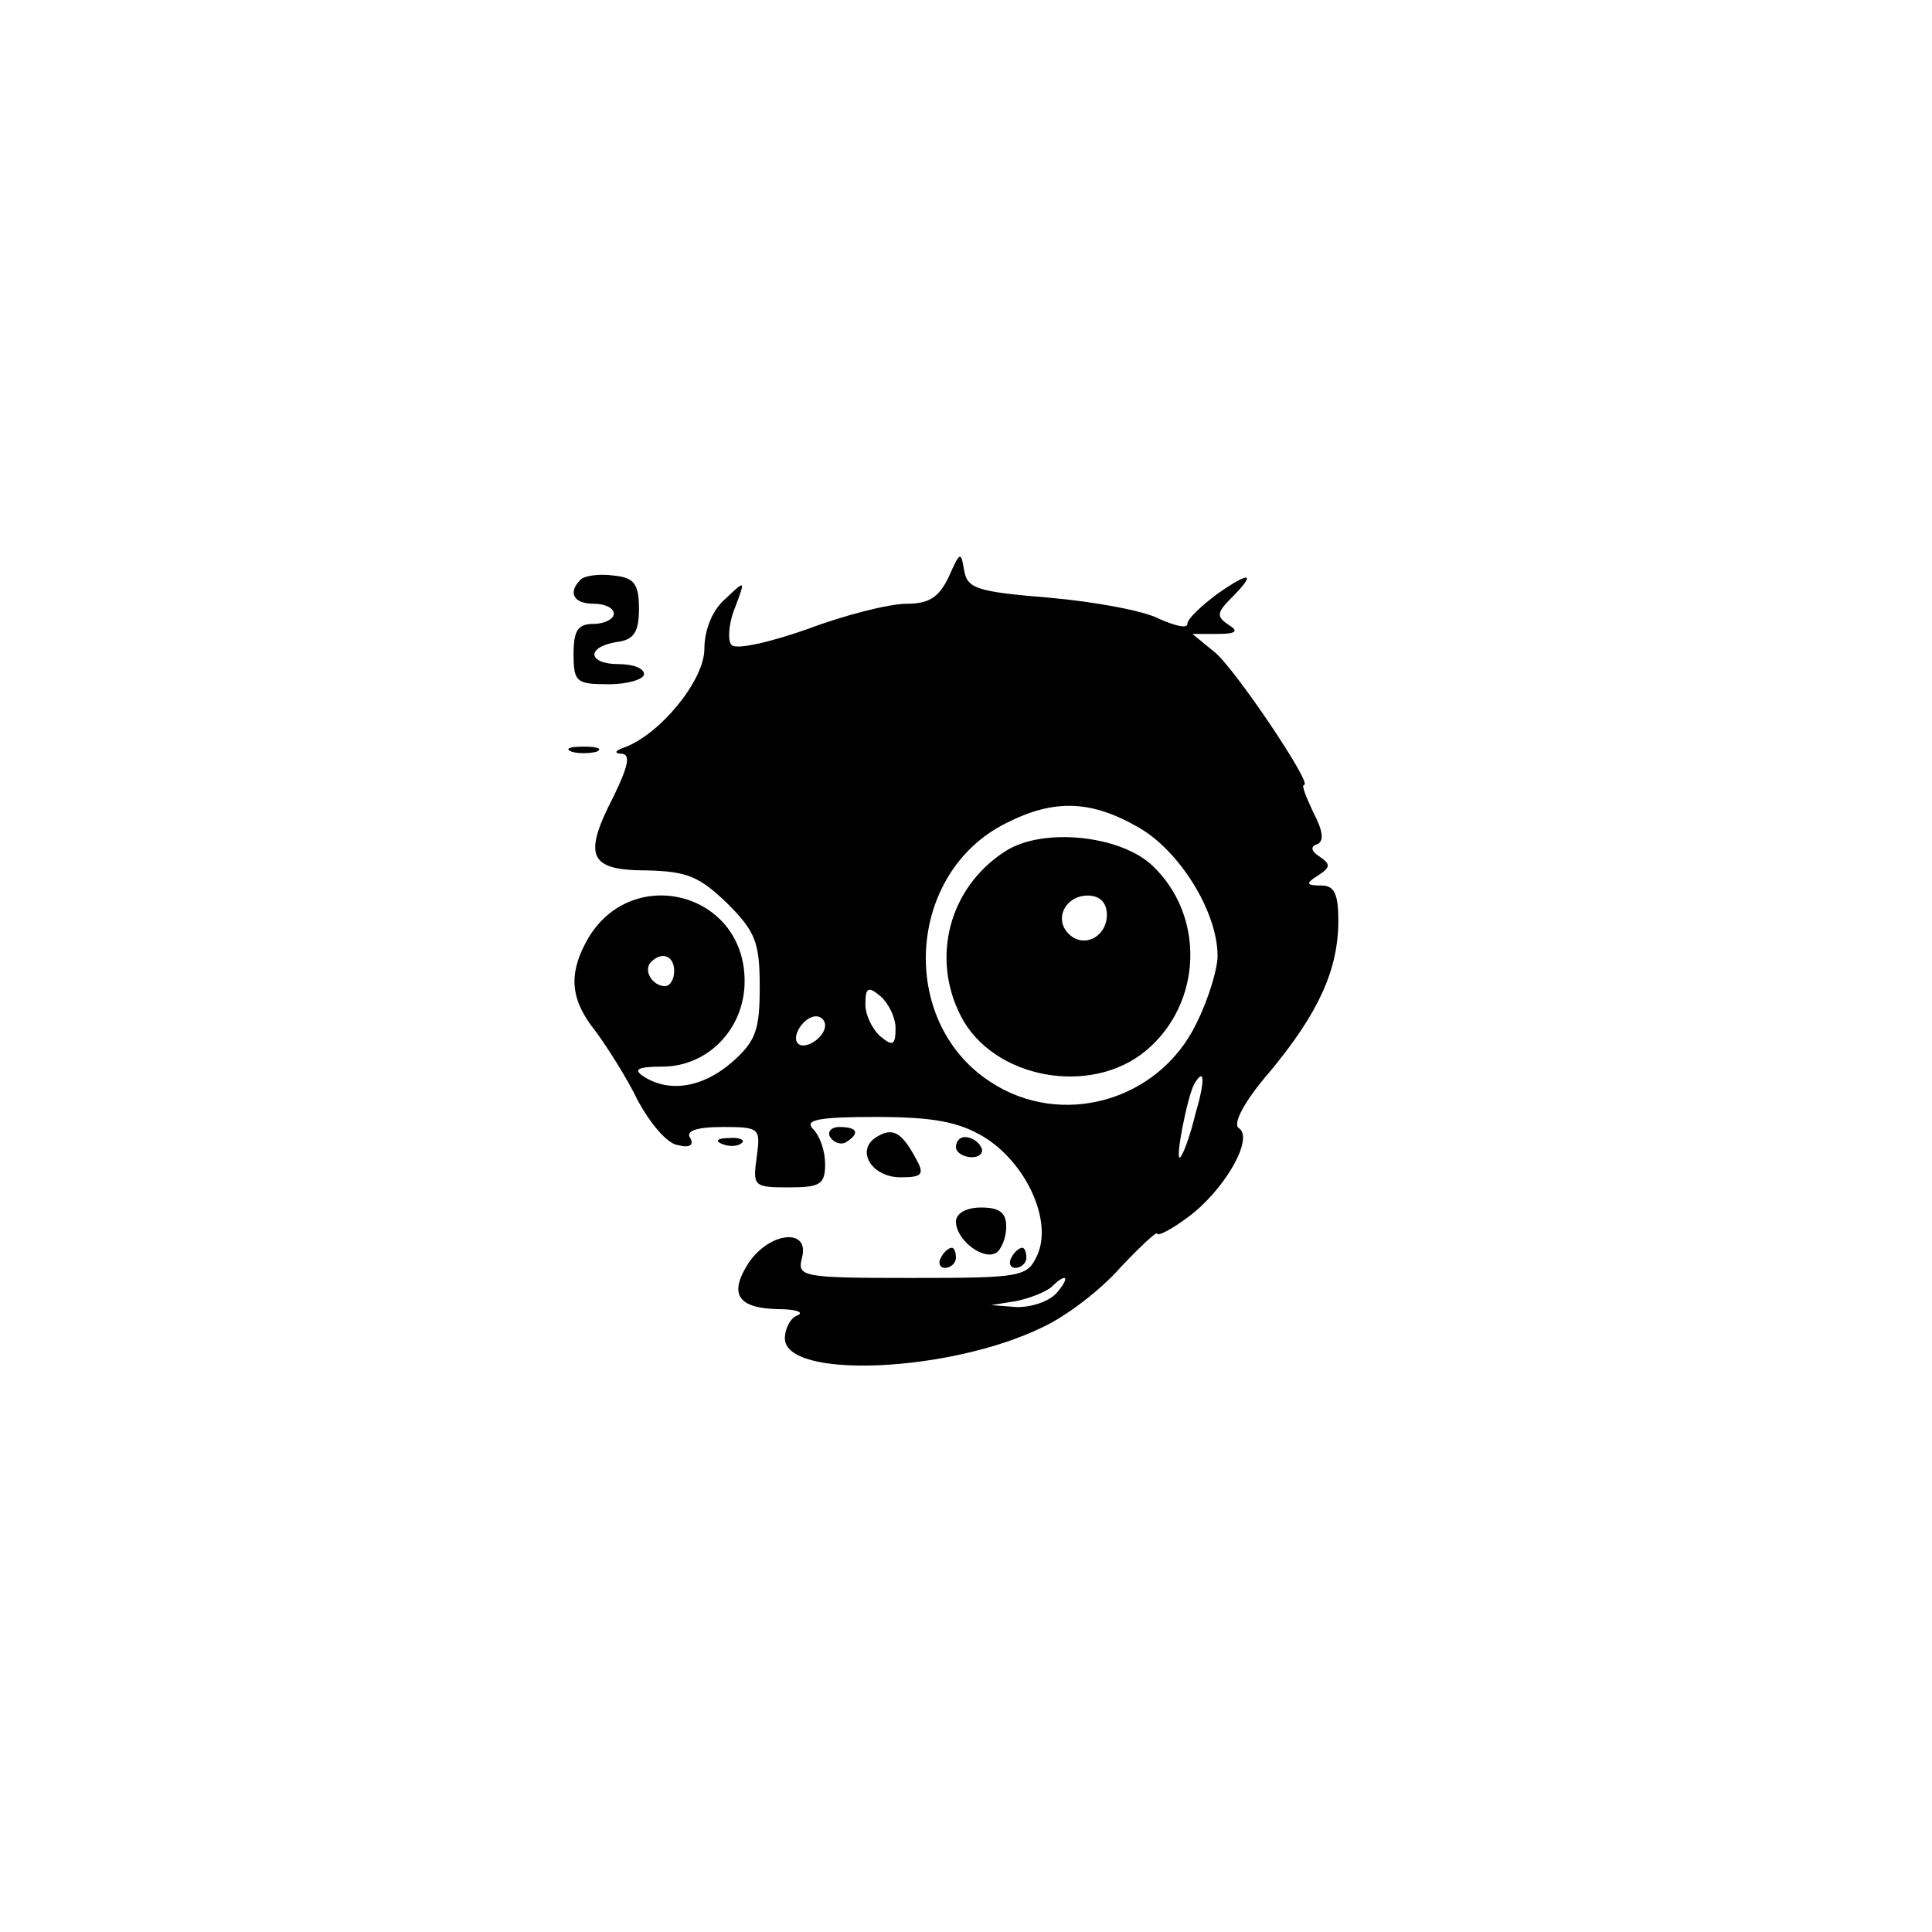 <?xml version="1.0" standalone="no"?>
<!DOCTYPE svg PUBLIC "-//W3C//DTD SVG 20010904//EN"
 "http://www.w3.org/TR/2001/REC-SVG-20010904/DTD/svg10.dtd">
<svg version="1.0" xmlns="http://www.w3.org/2000/svg"
 width="192pt" height="192pt" viewBox="0 0 192 192"
 preserveAspectRatio="xMidYMid meet">
<g transform="translate(0,192) scale(0.1,-0.1)"
fill="#000000" stroke="none">
811 c445 -92 729 -532 635 -987 -62 -301 -295 -546 -601 -630 -91 -26 -329
-26 -420 0 -291 80 -516 305 -596 596 -26 91 -26 329 0 420 120 433 542 692
982 601z"/>
<path d="M943 1347 c-10 -21 -20 -27 -42 -27 -17 0 -61 -11 -98 -25 -37 -13
-71 -21 -76 -16 -4 4 -3 21 3 36 11 29 11 29 -9 10 -13 -11 -21 -31 -21 -50 0
-31 -44 -85 -80 -98 -9 -3 -10 -6 -2 -6 9 -1 6 -13 -8 -42 -31 -60 -25 -74 33
-74 40 -1 52 -6 80 -33 28 -28 32 -39 32 -83 0 -43 -4 -54 -28 -75 -29 -25
-62 -30 -87 -14 -11 7 -7 10 18 10 46 0 82 38 82 85 0 90 -116 118 -158 38
-17 -32 -15 -57 10 -88 11 -15 31 -46 42 -69 12 -22 29 -43 40 -44 11 -3 16 0
12 7 -5 7 6 11 32 11 37 0 38 -1 34 -30 -4 -29 -3 -30 32 -30 31 0 36 3 36 23
0 13 -5 28 -12 35 -9 9 5 12 62 12 58 0 83 -5 108 -20 42 -26 68 -83 53 -117
-10 -22 -15 -23 -125 -23 -109 0 -114 1 -109 20 8 30 -32 26 -53 -5 -20 -31
-11 -45 29 -46 18 0 26 -3 20 -6 -7 -2 -13 -13 -13 -23 0 -41 164 -34 256 11
24 11 59 38 78 60 20 21 36 36 36 33 0 -3 14 4 30 16 36 26 67 79 51 89 -6 4
5 26 31 56 49 59 68 102 68 150 0 27 -4 35 -17 35 -15 0 -16 2 -3 10 12 8 13
11 1 19 -8 5 -9 10 -2 12 7 3 6 13 -4 32 -7 15 -12 27 -9 27 9 0 -69 116 -89
132 l-22 18 25 0 c19 0 21 3 11 9 -12 8 -12 12 2 26 26 26 20 28 -13 5 -16
-12 -30 -25 -30 -30 0 -5 -12 -2 -28 5 -15 8 -64 17 -109 21 -73 6 -82 9 -85
28 -3 18 -4 18 -15 -7z m188 -249 c41 -23 79 -84 79 -128 0 -13 -9 -43 -21
-67 -37 -77 -134 -105 -205 -58 -92 60 -83 208 16 257 47 24 84 23 131 -4z
m-461 -143 c0 -8 -4 -15 -9 -15 -13 0 -22 16 -14 24 11 11 23 6 23 -9z m220
-57 c0 -17 -3 -18 -15 -8 -8 7 -15 21 -15 32 0 17 3 18 15 8 8 -7 15 -21 15
-32z m-70 3 c0 -12 -20 -25 -27 -18 -7 7 6 27 18 27 5 0 9 -4 9 -9z m368 -88
c-5 -21 -12 -40 -15 -43 -6 -6 7 61 14 73 10 17 11 4 1 -30z m-138 -178 c-7
-8 -24 -14 -39 -14 l-26 2 25 4 c14 3 29 9 35 14 15 15 19 10 5 -6z"/>
<path d="M999 1074 c-56 -36 -74 -106 -44 -164 32 -62 129 -80 184 -34 56 47
59 134 6 184 -32 30 -109 38 -146 14z m101 -63 c0 -22 -23 -34 -38 -19 -15 15
-3 38 19 38 12 0 19 -7 19 -19z"/>
<path d="M577 1344 c-13 -13 -7 -24 13 -24 11 0 20 -4 20 -10 0 -5 -9 -10 -20
-10 -16 0 -20 -7 -20 -30 0 -28 3 -30 35 -30 19 0 35 5 35 10 0 6 -11 10 -25
10 -31 0 -33 17 -2 22 17 2 22 10 22 33 0 25 -5 31 -25 33 -14 2 -29 0 -33 -4z"/>
<path d="M568 1173 c6 -2 18 -2 25 0 6 3 1 5 -13 5 -14 0 -19 -2 -12 -5z"/>
<path d="M825 790 c4 -6 11 -8 16 -5 14 9 11 15 -7 15 -8 0 -12 -5 -9 -10z"/>
<path d="M871 790 c-21 -13 -5 -40 24 -40 22 0 24 3 15 19 -14 26 -23 31 -39
21z"/>
<path d="M718 783 c7 -3 16 -2 19 1 4 3 -2 6 -13 5 -11 0 -14 -3 -6 -6z"/>
<path d="M950 780 c0 -5 7 -10 16 -10 8 0 12 5 9 10 -3 6 -10 10 -16 10 -5 0
-9 -4 -9 -10z"/>
<path d="M950 706 c0 -18 27 -39 40 -31 5 3 10 15 10 26 0 14 -7 19 -25 19
-15 0 -25 -6 -25 -14z"/>
<path d="M935 670 c-3 -5 -1 -10 4 -10 6 0 11 5 11 10 0 6 -2 10 -4 10 -3 0
-8 -4 -11 -10z"/>
<path d="M1005 670 c-3 -5 -1 -10 4 -10 6 0 11 5 11 10 0 6 -2 10 -4 10 -3 0
-8 -4 -11 -10z"/>
</g>
</svg>

